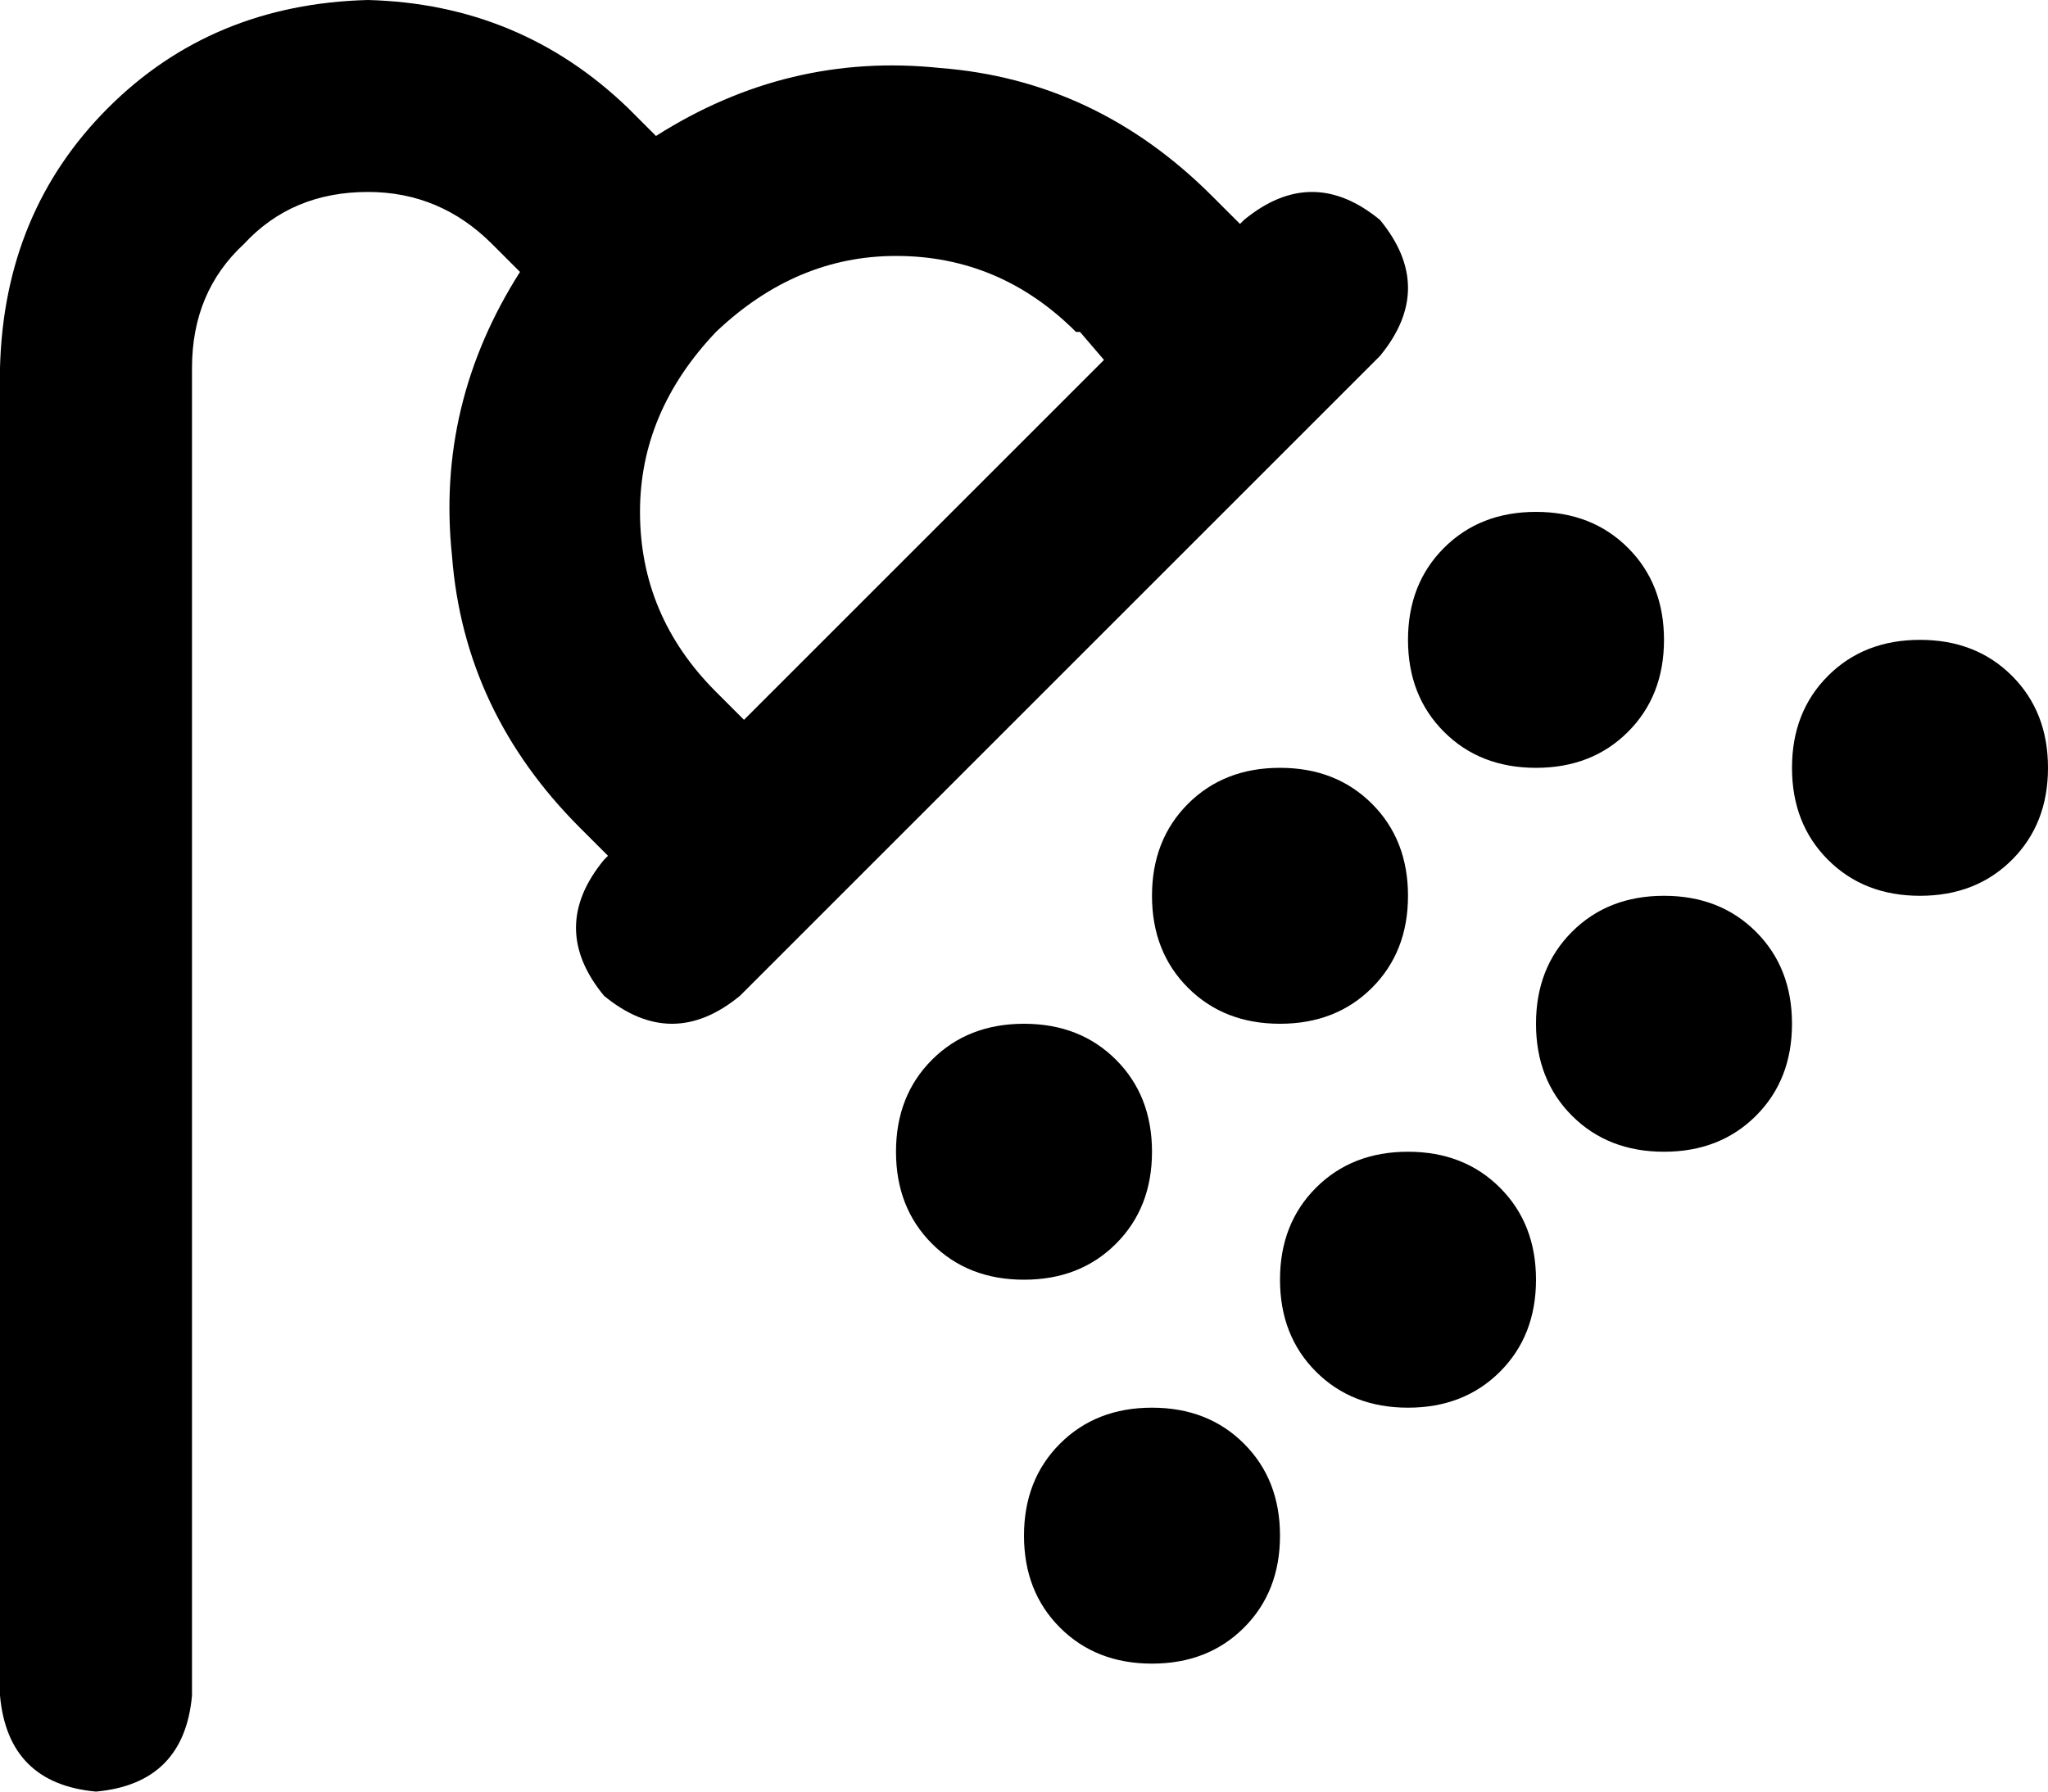 <svg xmlns="http://www.w3.org/2000/svg" viewBox="0 0 512 448">
    <path d="M 48 92 Q 48 73 61 61 L 61 61 Q 73 48 92 48 Q 110 48 123 61 L 130 68 Q 109 101 113 139 Q 116 178 145 207 L 152 214 L 151 215 Q 137 232 151 249 Q 168 263 185 249 L 345 89 Q 359 72 345 55 Q 328 41 311 55 L 310 56 L 303 49 L 303 49 Q 274 20 235 17 Q 197 13 164 34 L 157 27 Q 130 1 92 0 Q 53 1 27 27 Q 1 53 0 92 L 0 424 Q 2 446 24 448 Q 46 446 48 424 L 48 92 L 48 92 Z M 270 83 L 276 90 L 186 180 L 179 173 Q 160 154 160 128 Q 160 103 179 83 Q 199 64 224 64 Q 250 64 269 83 L 270 83 L 270 83 L 270 83 Z M 416 160 Q 416 146 407 137 L 407 137 Q 398 128 384 128 Q 370 128 361 137 Q 352 146 352 160 Q 352 174 361 183 Q 370 192 384 192 Q 398 192 407 183 Q 416 174 416 160 L 416 160 Z M 352 224 Q 352 210 343 201 L 343 201 Q 334 192 320 192 Q 306 192 297 201 Q 288 210 288 224 Q 288 238 297 247 Q 306 256 320 256 Q 334 256 343 247 Q 352 238 352 224 L 352 224 Z M 256 320 Q 270 320 279 311 L 279 311 Q 288 302 288 288 Q 288 274 279 265 Q 270 256 256 256 Q 242 256 233 265 Q 224 274 224 288 Q 224 302 233 311 Q 242 320 256 320 L 256 320 Z M 288 416 Q 302 416 311 407 L 311 407 Q 320 398 320 384 Q 320 370 311 361 Q 302 352 288 352 Q 274 352 265 361 Q 256 370 256 384 Q 256 398 265 407 Q 274 416 288 416 L 288 416 Z M 352 352 Q 366 352 375 343 L 375 343 Q 384 334 384 320 Q 384 306 375 297 Q 366 288 352 288 Q 338 288 329 297 Q 320 306 320 320 Q 320 334 329 343 Q 338 352 352 352 L 352 352 Z M 416 288 Q 430 288 439 279 L 439 279 Q 448 270 448 256 Q 448 242 439 233 Q 430 224 416 224 Q 402 224 393 233 Q 384 242 384 256 Q 384 270 393 279 Q 402 288 416 288 L 416 288 Z M 512 192 Q 512 178 503 169 L 503 169 Q 494 160 480 160 Q 466 160 457 169 Q 448 178 448 192 Q 448 206 457 215 Q 466 224 480 224 Q 494 224 503 215 Q 512 206 512 192 L 512 192 Z"/>
</svg>
